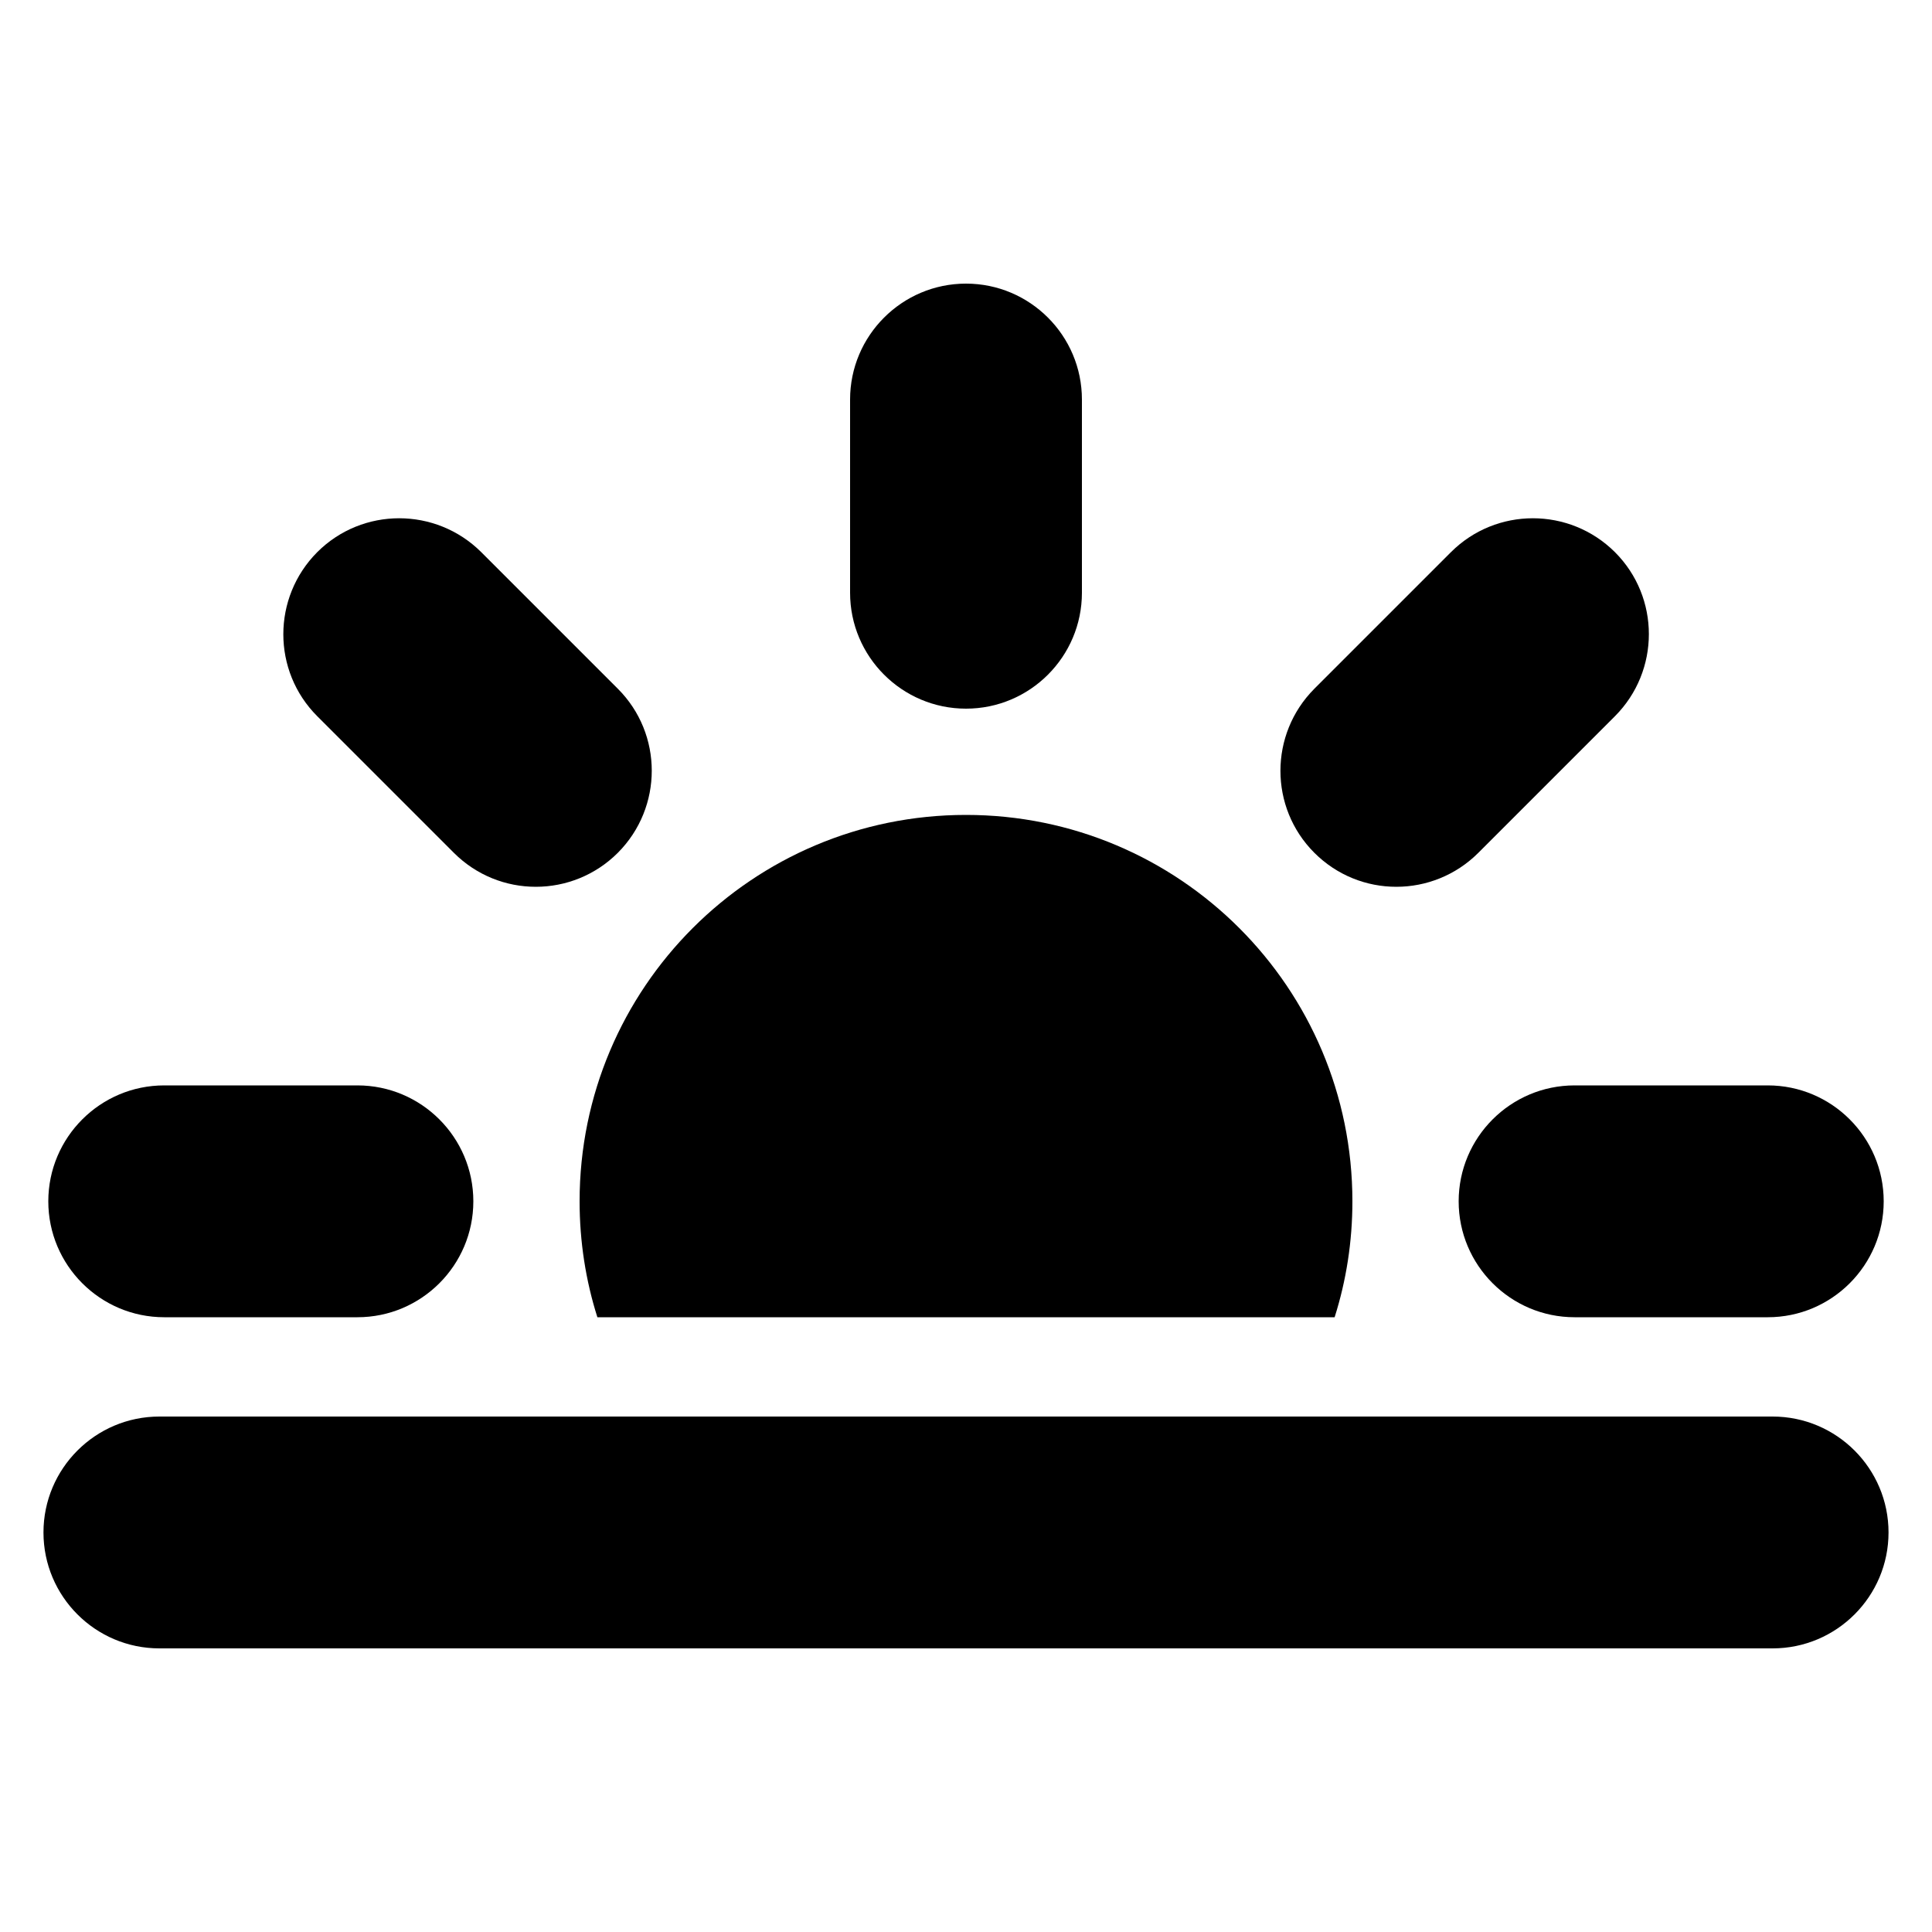 <svg id="Layer_6" xmlns="http://www.w3.org/2000/svg" viewBox="0 0 100 100">
                    <path d="M50,36.68c-3.31,0-6-2.69-6-6v-10c0-3.31,2.69-6,6-6s6,2.69,6,6v10c0,3.31-2.69,6-6,6Z" />
                    <path
                      d="M72.27,45.9c-1.54,0-3.07-.59-4.24-1.76-2.34-2.34-2.34-6.14,0-8.49l7.07-7.07c2.34-2.34,6.14-2.34,8.49,0,2.34,2.34,2.34,6.14,0,8.49l-7.07,7.07c-1.17,1.17-2.71,1.76-4.24,1.76Z" />
                    <path d="M91.5,68.18h-10c-3.31,0-6-2.69-6-6s2.69-6,6-6h10c3.31,0,6,2.69,6,6s-2.69,6-6,6Z" />
                    <path d="M18.5,68.18H8.5c-3.31,0-6-2.69-6-6s2.69-6,6-6h10c3.31,0,6,2.69,6,6s-2.69,6-6,6Z" />
                    <path
                      d="M27.73,45.9c-1.54,0-3.07-.59-4.24-1.76l-7.07-7.07c-2.34-2.34-2.34-6.14,0-8.49,2.34-2.34,6.14-2.34,8.49,0l7.07,7.07c2.34,2.34,2.34,6.14,0,8.49-1.17,1.17-2.71,1.76-4.24,1.76Z" />
                    <path
                      d="M69.08,68.18c.6-1.89,.92-3.91,.92-6h0c0-11.05-8.95-20-20-20s-20,8.95-20,20h0c0,2.09,.32,4.11,.92,6h38.16Z" />
                    <path d="M91.75,85.32H8.25c-3.31,0-6-2.69-6-6s2.69-6,6-6H91.75c3.31,0,6,2.69,6,6s-2.69,6-6,6Z" />
                  </svg>